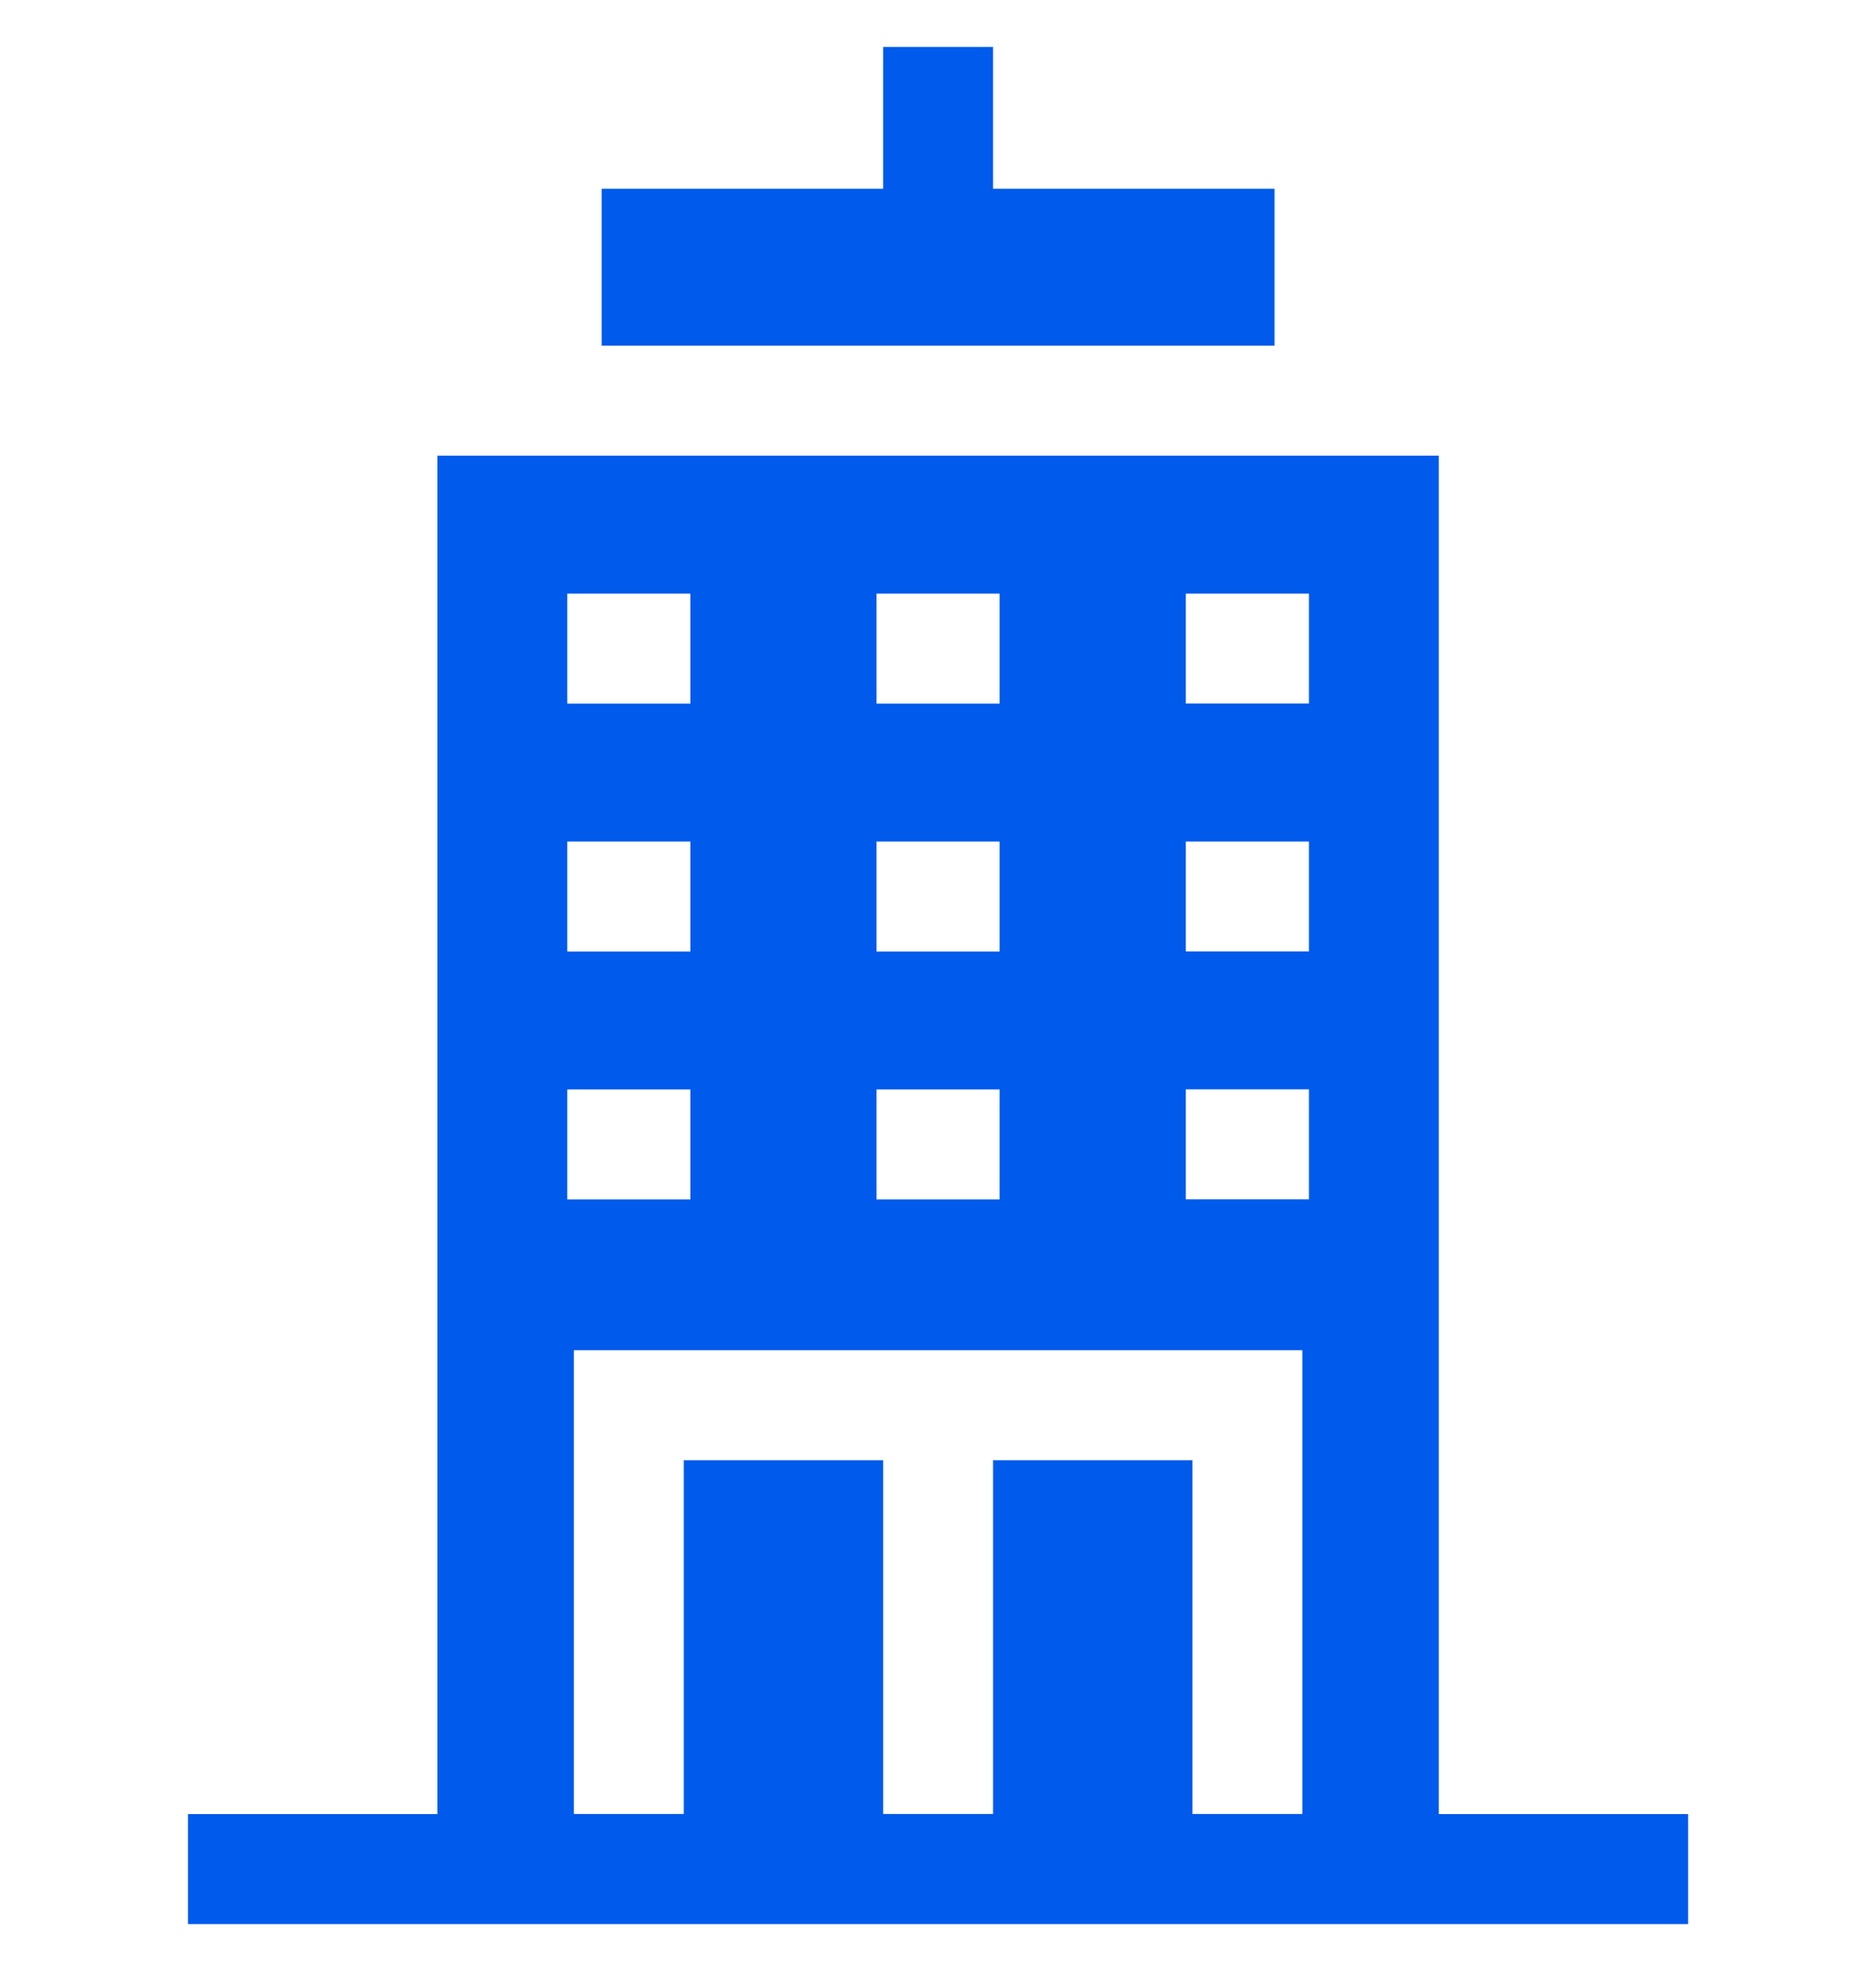 <svg xmlns="http://www.w3.org/2000/svg" width="20" height="21" fill="none"  xmlns:v="https://vecta.io/nano"><g clip-path="url(#A)" fill="#005AEB"><path d="M13.588 2.011h-3.001V.5H9.415v1.511H6.414v1.672h7.174V2.011zm1.751 17.317V4.855H4.663v14.473H2.004V20.5h15.993v-1.172h-2.659zM9.344 6.325h1.313v1.172H9.344V6.325zm0 2.641h1.313v1.172H9.344V8.966zm0 2.641h1.313v1.172H9.344v-1.172zM6.047 6.325H7.36v1.172H6.047V6.325zm0 2.641H7.36v1.172H6.047V8.966zm0 2.641H7.36v1.172H6.047v-1.172zm7.837 7.72h-1.172v-3.769h-2.125v3.769H9.415v-3.769H7.29v3.769H6.118v-4.941h7.766v4.941zm.071-6.549h-1.313v-1.172h1.313v1.172zm0-2.641h-1.313V8.966h1.313v1.172zm0-2.641h-1.313V6.325h1.313v1.172z"/></g><defs><clipPath id="A"><path fill="#fff" transform="translate(0 .5)" d="M0 0h20v20H0z"/></clipPath></defs></svg>